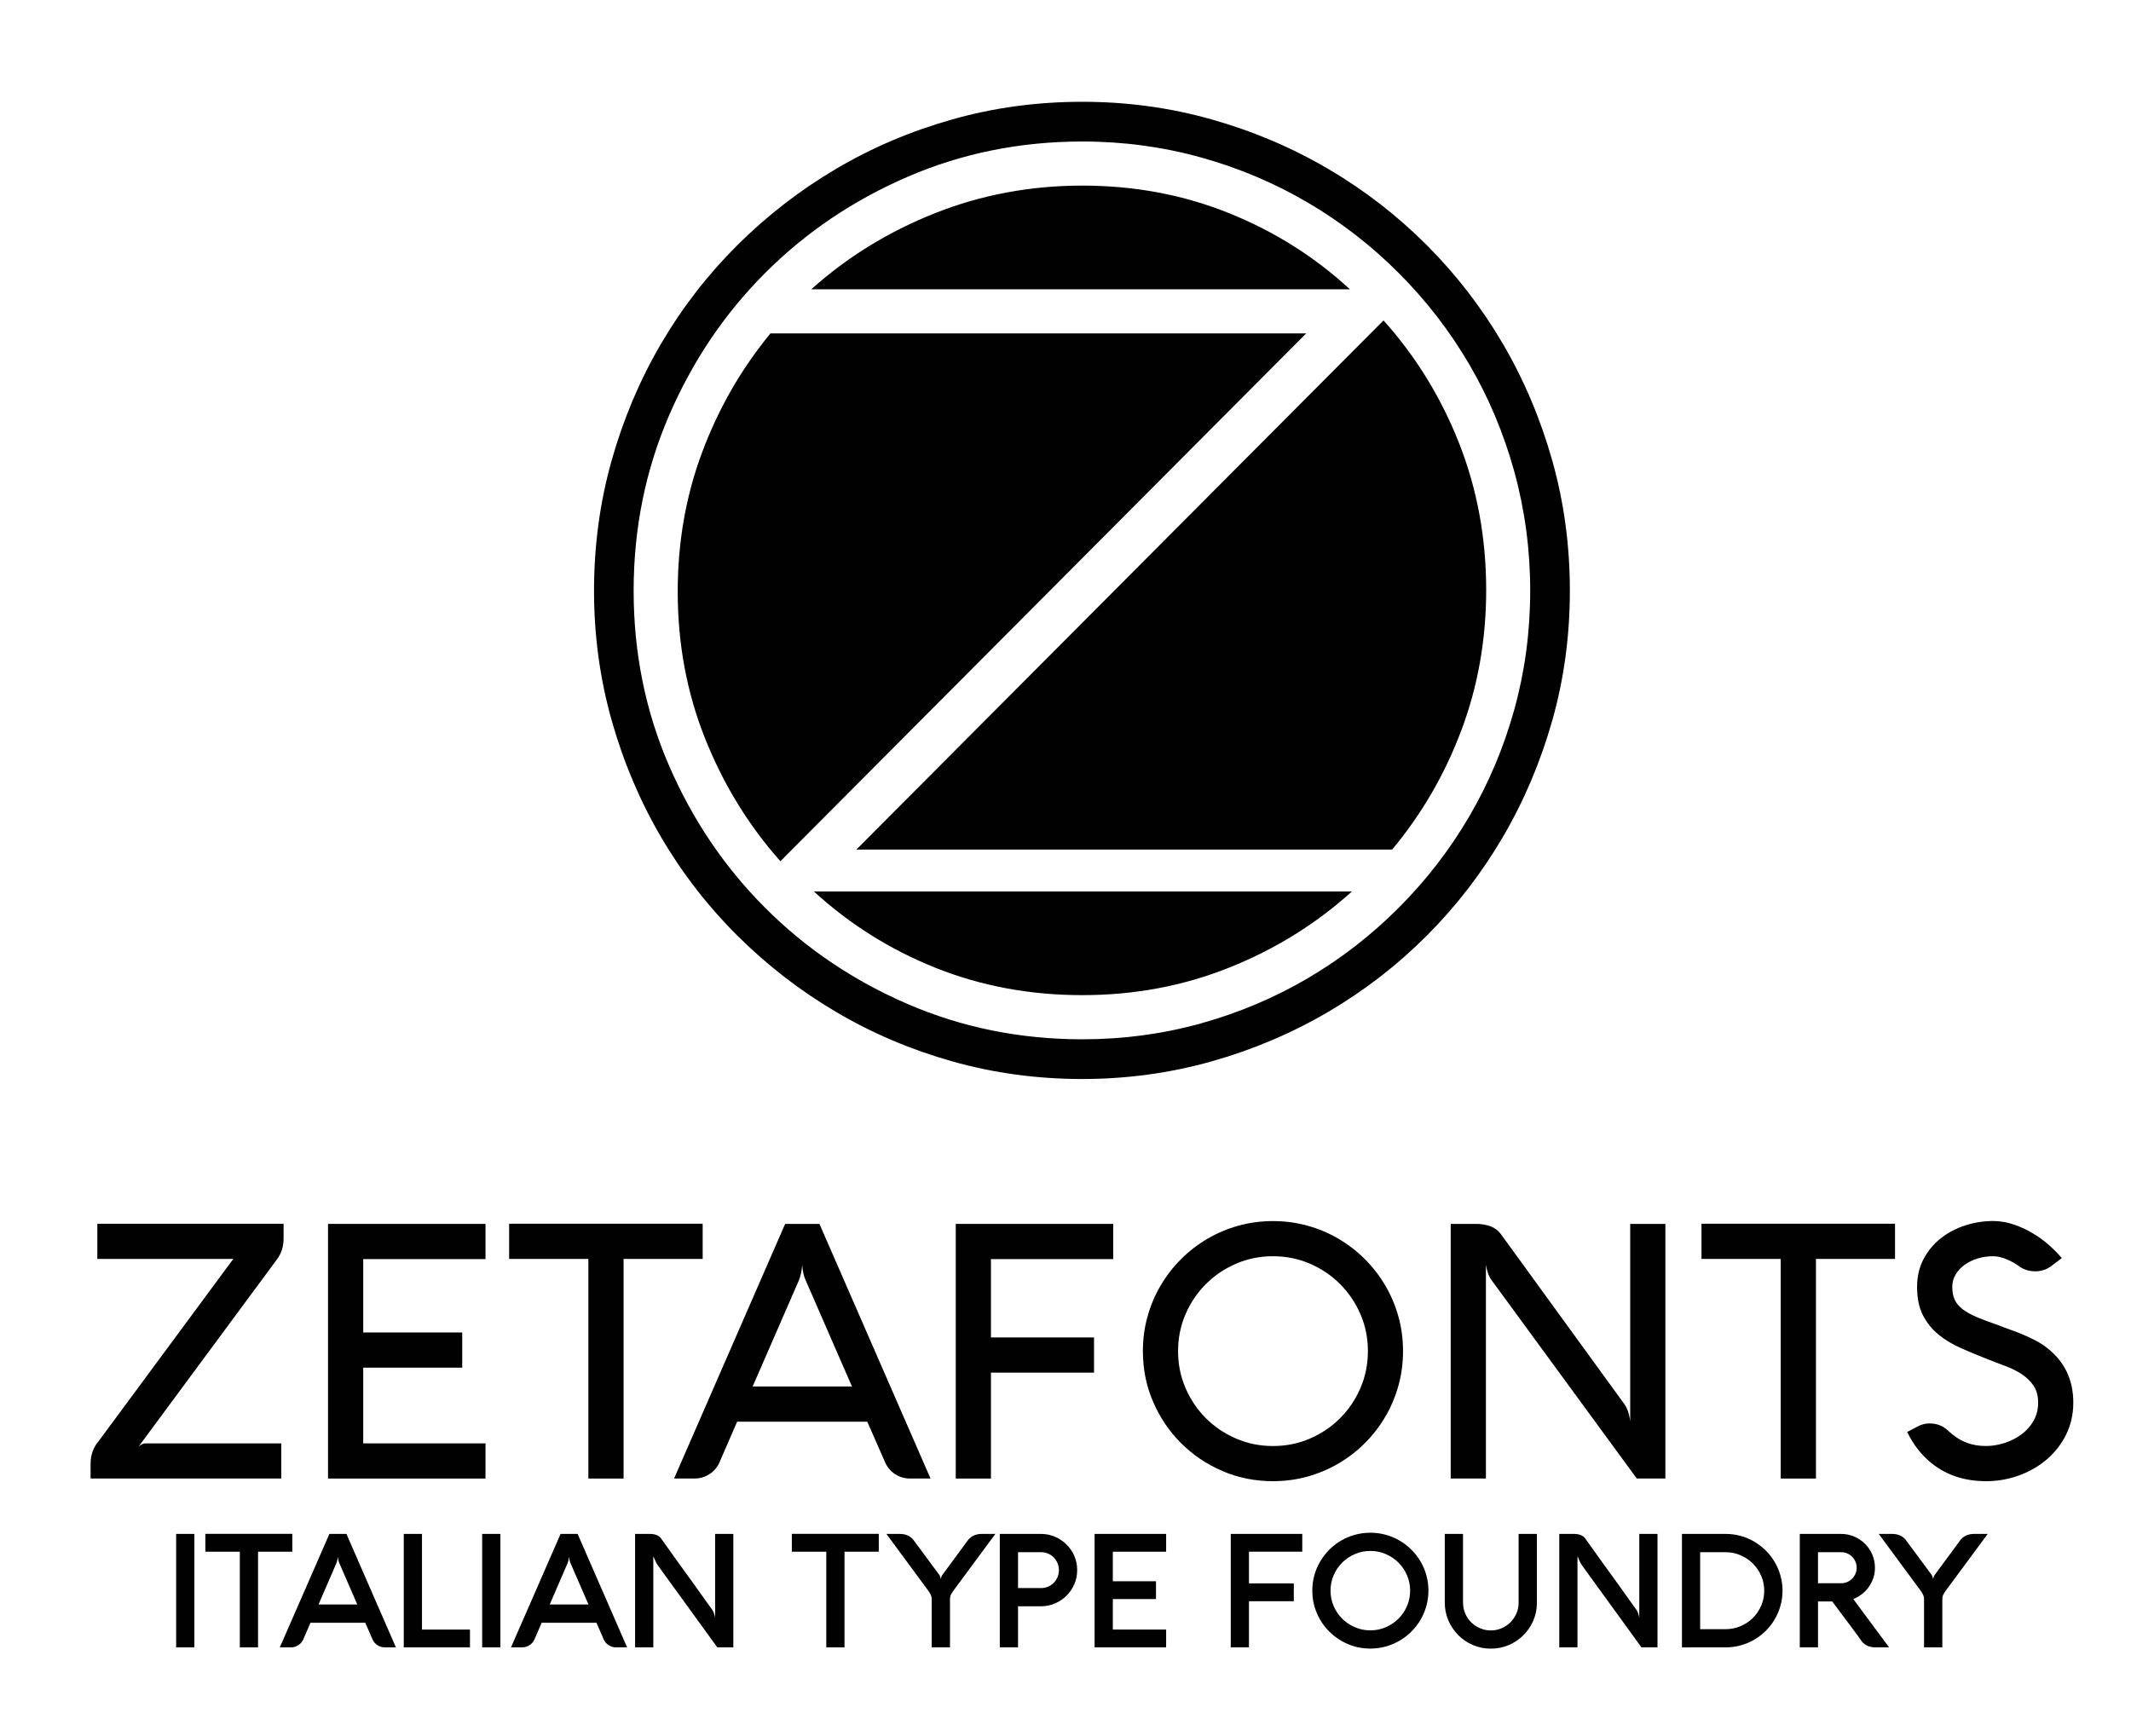<?xml version="1.0" encoding="utf-8"?>
<!-- Generator: Adobe Illustrator 16.0.0, SVG Export Plug-In . SVG Version: 6.00 Build 0)  -->
<!DOCTYPE svg PUBLIC "-//W3C//DTD SVG 1.0//EN" "http://www.w3.org/TR/2001/REC-SVG-20010904/DTD/svg10.dtd">
<svg version="1.0" id="Layer_1" xmlns:x="http://ns.adobe.com/Extensibility/1.0/" xmlns:i="http://ns.adobe.com/AdobeIllustrator/10.0/" xmlns:graph="http://ns.adobe.com/Graphs/1.0/"
	 xmlns="http://www.w3.org/2000/svg" xmlns:xlink="http://www.w3.org/1999/xlink" xmlns:a="http://ns.adobe.com/AdobeSVGViewerExtensions/3.0/"
	 x="0px" y="0px" width="147.059px" height="119.853px" viewBox="0 0 147.059 119.853" enable-background="new 0 0 147.059 119.853"
	 xml:space="preserve">
<g>
	<path fill-rule="evenodd" clip-rule="evenodd" fill="#010101" d="M93.294,61.534c-2.473,2.233-5.29,3.983-8.46,5.25
		c-3.172,1.271-6.551,1.903-10.149,1.903c-3.596,0-6.963-0.625-10.104-1.877c-3.141-1.255-5.941-3.013-8.411-5.276H93.294z
		 M53.853,59.445c-2.194-2.474-3.924-5.29-5.188-8.454c-1.263-3.163-1.896-6.543-1.896-10.151c0-3.421,0.564-6.635,1.693-9.644
		c1.125-3.009,2.695-5.738,4.706-8.183h36.971L53.853,59.445z M55.988,19.967c2.467-2.215,5.301-3.964,8.505-5.241
		c3.198-1.273,6.596-1.915,10.195-1.915c3.596,0,6.961,0.63,10.102,1.892c3.139,1.259,5.928,3.017,8.366,5.264H55.988z
		 M100.683,30.571c1.249,3.164,1.877,6.546,1.877,10.151c0,3.423-0.572,6.654-1.716,9.694c-1.142,3.038-2.735,5.78-4.774,8.223
		H59.097l36.379-36.523C97.698,24.59,99.435,27.41,100.683,30.571 M83.603,73.262c2.865-0.809,5.544-1.947,8.043-3.412
		c2.499-1.464,4.77-3.22,6.812-5.265c2.042-2.044,3.794-4.321,5.261-6.825c1.462-2.5,2.595-5.18,3.404-8.035
		c0.808-2.854,1.212-5.838,1.212-8.952c0-3.112-0.404-6.107-1.212-8.976c-0.81-2.869-1.942-5.555-3.404-8.057
		c-1.467-2.504-3.219-4.777-5.261-6.824c-2.043-2.044-4.313-3.801-6.812-5.265c-2.499-1.466-5.178-2.604-8.043-3.412
		c-2.868-0.81-5.838-1.213-8.914-1.213c-3.111,0-6.098,0.403-8.963,1.213c-2.865,0.808-5.538,1.946-8.023,3.412
		c-2.484,1.464-4.754,3.221-6.812,5.265c-2.056,2.047-3.817,4.32-5.281,6.824c-1.463,2.501-2.595,5.188-3.405,8.057
		c-0.806,2.868-1.211,5.863-1.211,8.976c0,3.083,0.405,6.06,1.211,8.93c0.811,2.867,1.942,5.558,3.405,8.058
		c1.464,2.504,3.226,4.781,5.281,6.825c2.058,2.045,4.327,3.8,6.812,5.265c2.485,1.465,5.158,2.604,8.023,3.412
		c2.865,0.807,5.852,1.213,8.963,1.213C77.765,74.475,80.734,74.069,83.603,73.262 M82.885,10.869
		c2.624,0.731,5.083,1.772,7.372,3.118c2.289,1.346,4.381,2.965,6.271,4.862c1.894,1.896,3.512,3.991,4.855,6.284
		c1.344,2.294,2.383,4.763,3.116,7.408c0.728,2.645,1.099,5.392,1.099,8.232c0,2.845-0.371,5.581-1.099,8.211
		c-0.733,2.63-1.772,5.09-3.116,7.384c-1.344,2.292-2.962,4.388-4.855,6.284c-1.891,1.897-3.982,3.518-6.271,4.864
		c-2.289,1.345-4.748,2.387-7.372,3.119c-2.627,0.732-5.358,1.1-8.196,1.1c-4.275,0-8.291-0.811-12.047-2.432
		s-7.039-3.837-9.846-6.651c-2.809-2.812-5.021-6.09-6.639-9.839c-1.618-3.743-2.43-7.758-2.43-12.04
		c0-4.28,0.812-8.302,2.43-12.063c1.618-3.761,3.83-7.049,6.639-9.861c2.807-2.812,6.09-5.029,9.846-6.651
		c3.756-1.62,7.771-2.431,12.047-2.431C77.526,9.767,80.258,10.137,82.885,10.869"/>
</g>
<g>
	<path fill="#010101" d="M19.411,99.625v2.428H6.251v-1.006c0-0.623,0.188-1.15,0.564-1.584L16.1,86.894H6.717v-2.429H19.57v1.006
		c0,0.565-0.151,1.048-0.453,1.449L9.575,99.833c0.04-0.033,0.086-0.065,0.135-0.098c0.041-0.024,0.09-0.049,0.147-0.074
		c0.057-0.023,0.122-0.035,0.195-0.035H19.411z"/>
	<path fill="#010101" d="M33.504,102.053H22.637V84.477h10.867v2.43h-8.438v5.064h6.832V94.4h-6.832v5.226h8.438V102.053z"/>
	<path fill="#010101" d="M35.135,86.894v-2.429h13.356v2.429h-5.458v15.159h-2.429V86.894H35.135z"/>
	<path fill="#010101" d="M54.182,84.477h2.367l7.666,17.576h-1.398c-0.385,0-0.731-0.1-1.043-0.301
		c-0.311-0.2-0.543-0.477-0.698-0.828l-1.227-2.796H50.87l-1.214,2.796c-0.147,0.344-0.378,0.618-0.693,0.822
		c-0.314,0.205-0.664,0.307-1.048,0.307h-1.398L54.182,84.477z M55.139,88.354L51.938,95.7h6.856l-3.201-7.346
		c-0.131-0.287-0.209-0.635-0.233-1.043c-0.017,0.204-0.043,0.393-0.08,0.564C55.243,88.047,55.195,88.206,55.139,88.354z"/>
	<path fill="#010101" d="M75.498,92.315v2.428h-7.113v7.311h-2.429V84.477h10.867v2.43h-8.438v5.408H75.498z"/>
	<path fill="#010101" d="M78.87,93.259c0-0.825,0.106-1.621,0.319-2.386c0.213-0.764,0.515-1.479,0.907-2.146
		c0.393-0.666,0.86-1.271,1.404-1.814c0.543-0.544,1.148-1.012,1.814-1.404c0.668-0.393,1.383-0.695,2.146-0.908
		c0.766-0.213,1.561-0.318,2.387-0.318c0.824,0,1.621,0.105,2.385,0.318s1.48,0.516,2.146,0.908s1.271,0.86,1.814,1.404
		c0.545,0.543,1.012,1.148,1.404,1.814c0.393,0.667,0.695,1.383,0.908,2.146c0.213,0.765,0.318,1.561,0.318,2.386
		c0,0.826-0.105,1.621-0.318,2.386s-0.516,1.48-0.908,2.146s-0.859,1.271-1.404,1.814c-0.543,0.545-1.148,1.012-1.814,1.404
		s-1.383,0.695-2.146,0.908s-1.561,0.318-2.385,0.318c-1.244,0-2.408-0.234-3.496-0.705c-1.088-0.47-2.039-1.111-2.852-1.926
		c-0.813-0.812-1.455-1.764-1.925-2.852C79.105,95.667,78.87,94.502,78.87,93.259z M81.298,93.259c0,0.907,0.172,1.759,0.516,2.552
		s0.812,1.485,1.404,2.078c0.594,0.594,1.285,1.061,2.08,1.404c0.793,0.344,1.643,0.516,2.551,0.516
		c0.906,0,1.758-0.172,2.551-0.516s1.486-0.811,2.078-1.404c0.594-0.593,1.061-1.285,1.404-2.078s0.516-1.645,0.516-2.552
		s-0.172-1.758-0.516-2.552c-0.344-0.793-0.811-1.485-1.404-2.078c-0.592-0.593-1.285-1.061-2.078-1.404s-1.645-0.516-2.551-0.516
		c-0.908,0-1.758,0.172-2.551,0.516c-0.795,0.344-1.486,0.812-2.08,1.404c-0.592,0.593-1.061,1.285-1.404,2.078
		C81.47,91.501,81.298,92.352,81.298,93.259z"/>
	<path fill="#010101" d="M114.929,102.053h-1.975l-10.045-13.725c-0.064-0.09-0.121-0.189-0.166-0.301
		c-0.045-0.109-0.084-0.223-0.115-0.337c-0.033-0.122-0.062-0.253-0.086-0.393v14.755h-2.43V84.477h1.73
		c0.393,0,0.736,0.059,1.029,0.172c0.295,0.115,0.527,0.291,0.699,0.527l8.525,11.738c0.221,0.318,0.355,0.723,0.404,1.214V84.477
		h2.428V102.053z"/>
	<path fill="#010101" d="M117.419,86.894v-2.429h13.355v2.429h-5.457v15.159h-2.43V86.894H117.419z"/>
	<path fill="#010101" d="M139.435,87.467c-0.318-0.232-0.643-0.416-0.969-0.553c-0.328-0.137-0.635-0.205-0.92-0.205
		c-0.385,0-0.746,0.054-1.086,0.16c-0.34,0.105-0.637,0.254-0.895,0.441c-0.258,0.188-0.463,0.412-0.613,0.67
		c-0.152,0.258-0.227,0.537-0.227,0.84c0,0.352,0.057,0.65,0.17,0.896c0.115,0.246,0.299,0.465,0.553,0.656
		c0.254,0.193,0.582,0.375,0.988,0.547c0.404,0.172,0.896,0.355,1.477,0.553c0.287,0.113,0.574,0.223,0.865,0.324
		c0.291,0.103,0.574,0.213,0.852,0.332c0.279,0.119,0.553,0.247,0.822,0.387c0.27,0.139,0.527,0.303,0.773,0.49
		c1.234,0.941,1.852,2.21,1.852,3.806c0,0.802-0.164,1.534-0.49,2.197c-0.328,0.663-0.77,1.233-1.324,1.712
		c-0.557,0.479-1.199,0.852-1.926,1.117c-0.729,0.266-1.488,0.398-2.281,0.398c-1.578,0-2.898-0.47-3.963-1.41
		c-0.213-0.188-0.4-0.378-0.564-0.57c-0.162-0.191-0.305-0.378-0.422-0.559c-0.119-0.18-0.219-0.343-0.301-0.49
		c-0.082-0.146-0.146-0.27-0.195-0.367l0.588-0.307c0.311-0.188,0.633-0.283,0.969-0.283c0.531,0,0.98,0.193,1.35,0.577l0.195,0.159
		c0.311,0.262,0.656,0.465,1.037,0.607s0.814,0.215,1.307,0.215c0.4,0,0.812-0.066,1.238-0.197c0.426-0.13,0.811-0.32,1.158-0.57
		c0.348-0.248,0.635-0.559,0.859-0.932c0.225-0.371,0.338-0.803,0.338-1.294c0-0.474-0.107-0.866-0.32-1.177
		s-0.488-0.577-0.828-0.798c-0.338-0.221-0.719-0.409-1.141-0.563c-0.42-0.156-0.836-0.315-1.244-0.479
		c-0.605-0.237-1.195-0.482-1.771-0.736s-1.092-0.562-1.547-0.926c-0.453-0.363-0.816-0.81-1.09-1.337
		c-0.275-0.527-0.412-1.184-0.412-1.969c0-0.72,0.15-1.361,0.447-1.925c0.299-0.564,0.693-1.041,1.184-1.43
		c0.492-0.389,1.051-0.685,1.682-0.889c0.629-0.205,1.275-0.307,1.938-0.307c0.482,0,0.961,0.082,1.436,0.245
		c0.473,0.163,0.92,0.372,1.336,0.626c0.418,0.253,0.793,0.531,1.129,0.834c0.334,0.302,0.613,0.588,0.834,0.857l-0.625,0.467
		c-0.344,0.294-0.74,0.441-1.191,0.441C140.081,87.752,139.737,87.657,139.435,87.467z"/>
</g>
<g>
	<path fill="#010101" d="M13.414,113.707h-1.258v-7.832h1.258V113.707z"/>
	<path fill="#010101" d="M14.172,107.104v-1.234h6.001v1.234h-2.366v6.603H16.55v-6.603H14.172z"/>
	<path fill="#010101" d="M22.732,105.875h1.175l3.416,7.832h-0.754c-0.187,0-0.356-0.048-0.512-0.146
		c-0.154-0.096-0.271-0.229-0.347-0.4l-0.503-1.154h-3.782l-0.497,1.154c-0.073,0.163-0.188,0.295-0.345,0.396
		c-0.156,0.101-0.328,0.15-0.514,0.15h-0.76L22.732,105.875z M21.983,110.745h2.673l-1.225-2.82
		c-0.04-0.088-0.068-0.174-0.085-0.258c-0.017-0.083-0.026-0.16-0.03-0.229c-0.007,0.068-0.019,0.146-0.035,0.232
		c-0.017,0.085-0.043,0.17-0.079,0.254L21.983,110.745z"/>
	<path fill="#010101" d="M27.864,113.707v-7.832h1.257v6.603h3.312v1.229H27.864z"/>
	<path fill="#010101" d="M34.532,113.707h-1.258v-7.832h1.258V113.707z"/>
	<path fill="#010101" d="M38.686,105.875h1.175l3.416,7.832h-0.754c-0.187,0-0.356-0.048-0.512-0.146
		c-0.154-0.096-0.271-0.229-0.347-0.4l-0.503-1.154h-3.782l-0.497,1.154c-0.073,0.163-0.188,0.295-0.345,0.396
		c-0.156,0.101-0.328,0.15-0.514,0.15h-0.76L38.686,105.875z M37.937,110.745h2.673l-1.225-2.82
		c-0.04-0.088-0.068-0.174-0.085-0.258c-0.017-0.083-0.026-0.16-0.03-0.229c-0.007,0.068-0.019,0.146-0.035,0.232
		c-0.017,0.085-0.043,0.17-0.079,0.254L37.937,110.745z"/>
	<path fill="#010101" d="M50.605,113.707h-1.104l-4.109-5.668c-0.037-0.051-0.07-0.107-0.102-0.169
		c-0.031-0.062-0.06-0.122-0.085-0.181c-0.025-0.058-0.048-0.112-0.068-0.161c-0.02-0.049-0.037-0.085-0.052-0.106v6.285h-1.257
		v-7.832h1.017c0.175,0,0.328,0.025,0.459,0.077c0.131,0.051,0.235,0.129,0.312,0.234c0.069,0.095,0.165,0.228,0.287,0.398
		c0.122,0.172,0.262,0.367,0.418,0.588s0.326,0.457,0.509,0.711c0.182,0.253,0.366,0.509,0.555,0.768
		c0.188,0.259,0.372,0.515,0.555,0.768c0.182,0.254,0.352,0.49,0.508,0.711c0.157,0.221,0.296,0.416,0.418,0.588
		c0.122,0.171,0.218,0.304,0.287,0.398c0.055,0.08,0.099,0.172,0.132,0.276c0.032,0.104,0.054,0.197,0.065,0.281v-5.799h1.257
		V113.707z"/>
	<path fill="#010101" d="M54.644,107.104v-1.234h6.001v1.234h-2.366v6.603h-1.257v-6.603H54.644z"/>
	<path fill="#010101" d="M65.559,113.707h-1.263v-3.312c0-0.07-0.007-0.133-0.021-0.189s-0.035-0.111-0.061-0.164
		s-0.057-0.105-0.093-0.16s-0.078-0.113-0.126-0.176l-2.825-3.831h0.918c0.459,0,0.802,0.175,1.027,0.524l1.7,2.296
		c0.036,0.051,0.062,0.107,0.079,0.169c0.017,0.062,0.026,0.105,0.03,0.131c0-0.018,0.009-0.06,0.027-0.125
		c0.018-0.065,0.047-0.124,0.087-0.175l1.694-2.296c0.113-0.175,0.256-0.306,0.43-0.393c0.173-0.088,0.372-0.132,0.598-0.132h0.93
		l-2.831,3.831c-0.095,0.128-0.169,0.24-0.222,0.336c-0.053,0.098-0.079,0.215-0.079,0.354V113.707z"/>
	<path fill="#010101" d="M70.254,113.707h-1.258v-7.832h2.831c0.347,0,0.672,0.065,0.976,0.196c0.305,0.132,0.57,0.311,0.799,0.536
		c0.228,0.226,0.406,0.49,0.538,0.792c0.131,0.303,0.196,0.627,0.196,0.973c0,0.347-0.065,0.671-0.196,0.974
		c-0.132,0.302-0.311,0.566-0.538,0.792c-0.229,0.227-0.494,0.404-0.799,0.536c-0.304,0.131-0.629,0.196-0.976,0.196h-1.573V113.707
		z M71.844,109.613c0.172,0,0.332-0.032,0.481-0.096s0.279-0.151,0.391-0.265s0.198-0.245,0.263-0.396
		c0.063-0.151,0.095-0.312,0.095-0.484c0-0.17-0.031-0.331-0.095-0.48c-0.064-0.149-0.151-0.28-0.263-0.394
		c-0.111-0.112-0.241-0.201-0.391-0.265c-0.149-0.064-0.31-0.096-0.481-0.096h-1.59v2.476H71.844z"/>
	<path fill="#010101" d="M80.474,113.707h-4.936v-7.832h4.936v1.229h-3.679v2.039h2.979v1.229h-2.979v2.104h3.679V113.707z"/>
	<path fill="#010101" d="M89.284,109.291v1.229H86.19v3.187h-1.257v-7.832h4.936v1.229H86.19v2.187H89.284z"/>
	<path fill="#010101" d="M90.562,109.788c0-0.367,0.047-0.723,0.142-1.062c0.095-0.341,0.229-0.659,0.405-0.954
		c0.175-0.295,0.384-0.565,0.628-0.81c0.244-0.243,0.514-0.452,0.809-0.625c0.296-0.174,0.614-0.307,0.957-0.402
		c0.343-0.094,0.697-0.142,1.065-0.142s0.723,0.048,1.063,0.142c0.341,0.096,0.659,0.229,0.956,0.402
		c0.297,0.173,0.567,0.382,0.812,0.625c0.244,0.244,0.454,0.515,0.629,0.81s0.31,0.613,0.404,0.954
		c0.095,0.34,0.143,0.695,0.143,1.062c0,0.368-0.048,0.723-0.143,1.062c-0.095,0.342-0.229,0.66-0.404,0.957
		s-0.385,0.566-0.629,0.809s-0.515,0.451-0.812,0.627c-0.297,0.174-0.615,0.309-0.956,0.404c-0.341,0.094-0.695,0.142-1.063,0.142
		c-0.554,0-1.073-0.104-1.561-0.314c-0.486-0.21-0.91-0.495-1.273-0.858c-0.362-0.362-0.648-0.785-0.857-1.271
		C90.667,110.861,90.562,110.342,90.562,109.788z M91.819,109.788c0,0.379,0.072,0.735,0.216,1.068
		c0.145,0.334,0.341,0.625,0.591,0.872c0.249,0.248,0.541,0.444,0.874,0.587c0.334,0.145,0.689,0.217,1.068,0.217
		c0.376,0,0.729-0.072,1.063-0.217c0.333-0.143,0.625-0.339,0.874-0.587c0.25-0.247,0.446-0.538,0.591-0.872
		c0.144-0.333,0.216-0.689,0.216-1.068c0-0.375-0.072-0.729-0.216-1.062c-0.145-0.334-0.341-0.625-0.591-0.872
		c-0.249-0.247-0.541-0.444-0.874-0.587c-0.334-0.145-0.688-0.217-1.063-0.217c-0.379,0-0.734,0.072-1.068,0.217
		c-0.333,0.143-0.625,0.34-0.874,0.587c-0.25,0.247-0.446,0.538-0.591,0.872C91.892,109.058,91.819,109.413,91.819,109.788z"/>
	<path fill="#010101" d="M100.964,110.624c0,0.263,0.05,0.511,0.15,0.744c0.1,0.232,0.237,0.436,0.412,0.609
		c0.175,0.173,0.379,0.31,0.612,0.41c0.233,0.1,0.481,0.15,0.743,0.15c0.263,0,0.51-0.051,0.743-0.15
		c0.233-0.101,0.437-0.237,0.609-0.41c0.174-0.174,0.311-0.377,0.413-0.609c0.102-0.233,0.153-0.481,0.153-0.744v-4.749h1.262v4.749
		c0,0.438-0.082,0.849-0.248,1.232c-0.166,0.385-0.393,0.721-0.681,1.009s-0.625,0.515-1.011,0.681
		c-0.387,0.166-0.8,0.248-1.241,0.248c-0.438,0-0.849-0.082-1.235-0.248c-0.386-0.166-0.722-0.393-1.008-0.681
		s-0.513-0.624-0.681-1.009c-0.168-0.384-0.252-0.795-0.252-1.232v-4.749h1.258V110.624z"/>
	<path fill="#010101" d="M114.381,113.707h-1.104l-4.109-5.668c-0.037-0.051-0.07-0.107-0.102-0.169
		c-0.031-0.062-0.06-0.122-0.085-0.181c-0.025-0.058-0.048-0.112-0.068-0.161c-0.02-0.049-0.037-0.085-0.052-0.106v6.285h-1.257
		v-7.832h1.017c0.175,0,0.328,0.025,0.459,0.077c0.131,0.051,0.235,0.129,0.312,0.234c0.069,0.095,0.165,0.228,0.287,0.398
		c0.122,0.172,0.262,0.367,0.418,0.588s0.326,0.457,0.509,0.711c0.182,0.253,0.366,0.509,0.555,0.768
		c0.188,0.259,0.372,0.515,0.555,0.768c0.182,0.254,0.352,0.49,0.508,0.711c0.157,0.221,0.296,0.416,0.418,0.588
		c0.122,0.171,0.218,0.304,0.287,0.398c0.055,0.08,0.099,0.172,0.132,0.276c0.032,0.104,0.054,0.197,0.065,0.281v-5.799h1.257
		V113.707z"/>
	<path fill="#010101" d="M116.07,113.707v-7.832h3.012c0.36,0,0.708,0.046,1.044,0.14c0.335,0.093,0.647,0.225,0.937,0.396
		c0.29,0.171,0.555,0.375,0.796,0.614c0.24,0.239,0.445,0.503,0.614,0.792c0.17,0.29,0.302,0.602,0.396,0.936
		c0.095,0.333,0.143,0.68,0.143,1.041c0,0.36-0.048,0.707-0.143,1.041s-0.227,0.645-0.396,0.935
		c-0.169,0.29-0.374,0.554-0.614,0.792c-0.241,0.239-0.506,0.443-0.796,0.613c-0.289,0.169-0.602,0.3-0.937,0.393
		c-0.336,0.094-0.684,0.14-1.044,0.14H116.07z M119.082,112.45c0.364,0,0.708-0.069,1.032-0.208
		c0.324-0.138,0.607-0.327,0.851-0.568c0.242-0.24,0.434-0.522,0.573-0.845c0.141-0.322,0.211-0.668,0.211-1.035
		c0-0.365-0.07-0.708-0.211-1.03c-0.14-0.323-0.331-0.604-0.573-0.845c-0.243-0.24-0.526-0.431-0.851-0.57
		c-0.324-0.141-0.668-0.211-1.032-0.211h-1.755v5.312H119.082z"/>
	<path fill="#010101" d="M125.459,113.707h-1.257v-7.832h2.842c0.324,0,0.629,0.062,0.913,0.183c0.284,0.123,0.533,0.289,0.746,0.5
		c0.213,0.212,0.381,0.459,0.503,0.744c0.122,0.283,0.183,0.586,0.183,0.906c0,0.248-0.037,0.484-0.111,0.709
		c-0.075,0.224-0.179,0.43-0.312,0.617c-0.134,0.188-0.291,0.353-0.473,0.494c-0.183,0.143-0.383,0.256-0.602,0.34l2.476,3.339
		h-0.935c-0.229,0-0.432-0.044-0.606-0.132c-0.175-0.087-0.315-0.217-0.421-0.387c-0.021-0.037-0.082-0.123-0.181-0.258
		c-0.098-0.135-0.217-0.295-0.354-0.48c-0.139-0.186-0.286-0.384-0.443-0.594c-0.156-0.209-0.304-0.406-0.442-0.59
		s-0.258-0.344-0.358-0.479c-0.1-0.135-0.163-0.219-0.188-0.251h-0.979V113.707z M125.459,107.137v2.143h1.602
		c0.146,0,0.284-0.028,0.416-0.085c0.131-0.057,0.243-0.133,0.339-0.229c0.095-0.097,0.17-0.209,0.227-0.339
		s0.085-0.269,0.085-0.419c0-0.145-0.028-0.283-0.085-0.414c-0.057-0.132-0.132-0.246-0.227-0.342
		c-0.096-0.097-0.208-0.174-0.339-0.23c-0.132-0.057-0.271-0.084-0.416-0.084H125.459z"/>
	<path fill="#010101" d="M134.04,113.707h-1.263v-3.312c0-0.07-0.007-0.133-0.021-0.189s-0.035-0.111-0.061-0.164
		s-0.057-0.105-0.093-0.16s-0.078-0.113-0.126-0.176l-2.825-3.831h0.918c0.459,0,0.802,0.175,1.027,0.524l1.7,2.296
		c0.036,0.051,0.062,0.107,0.079,0.169c0.017,0.062,0.026,0.105,0.03,0.131c0-0.018,0.009-0.06,0.027-0.125
		c0.018-0.065,0.047-0.124,0.087-0.175l1.694-2.296c0.113-0.175,0.256-0.306,0.43-0.393c0.173-0.088,0.372-0.132,0.598-0.132h0.93
		l-2.831,3.831c-0.095,0.128-0.169,0.24-0.222,0.336c-0.053,0.098-0.079,0.215-0.079,0.354V113.707z"/>
</g>
</svg>
